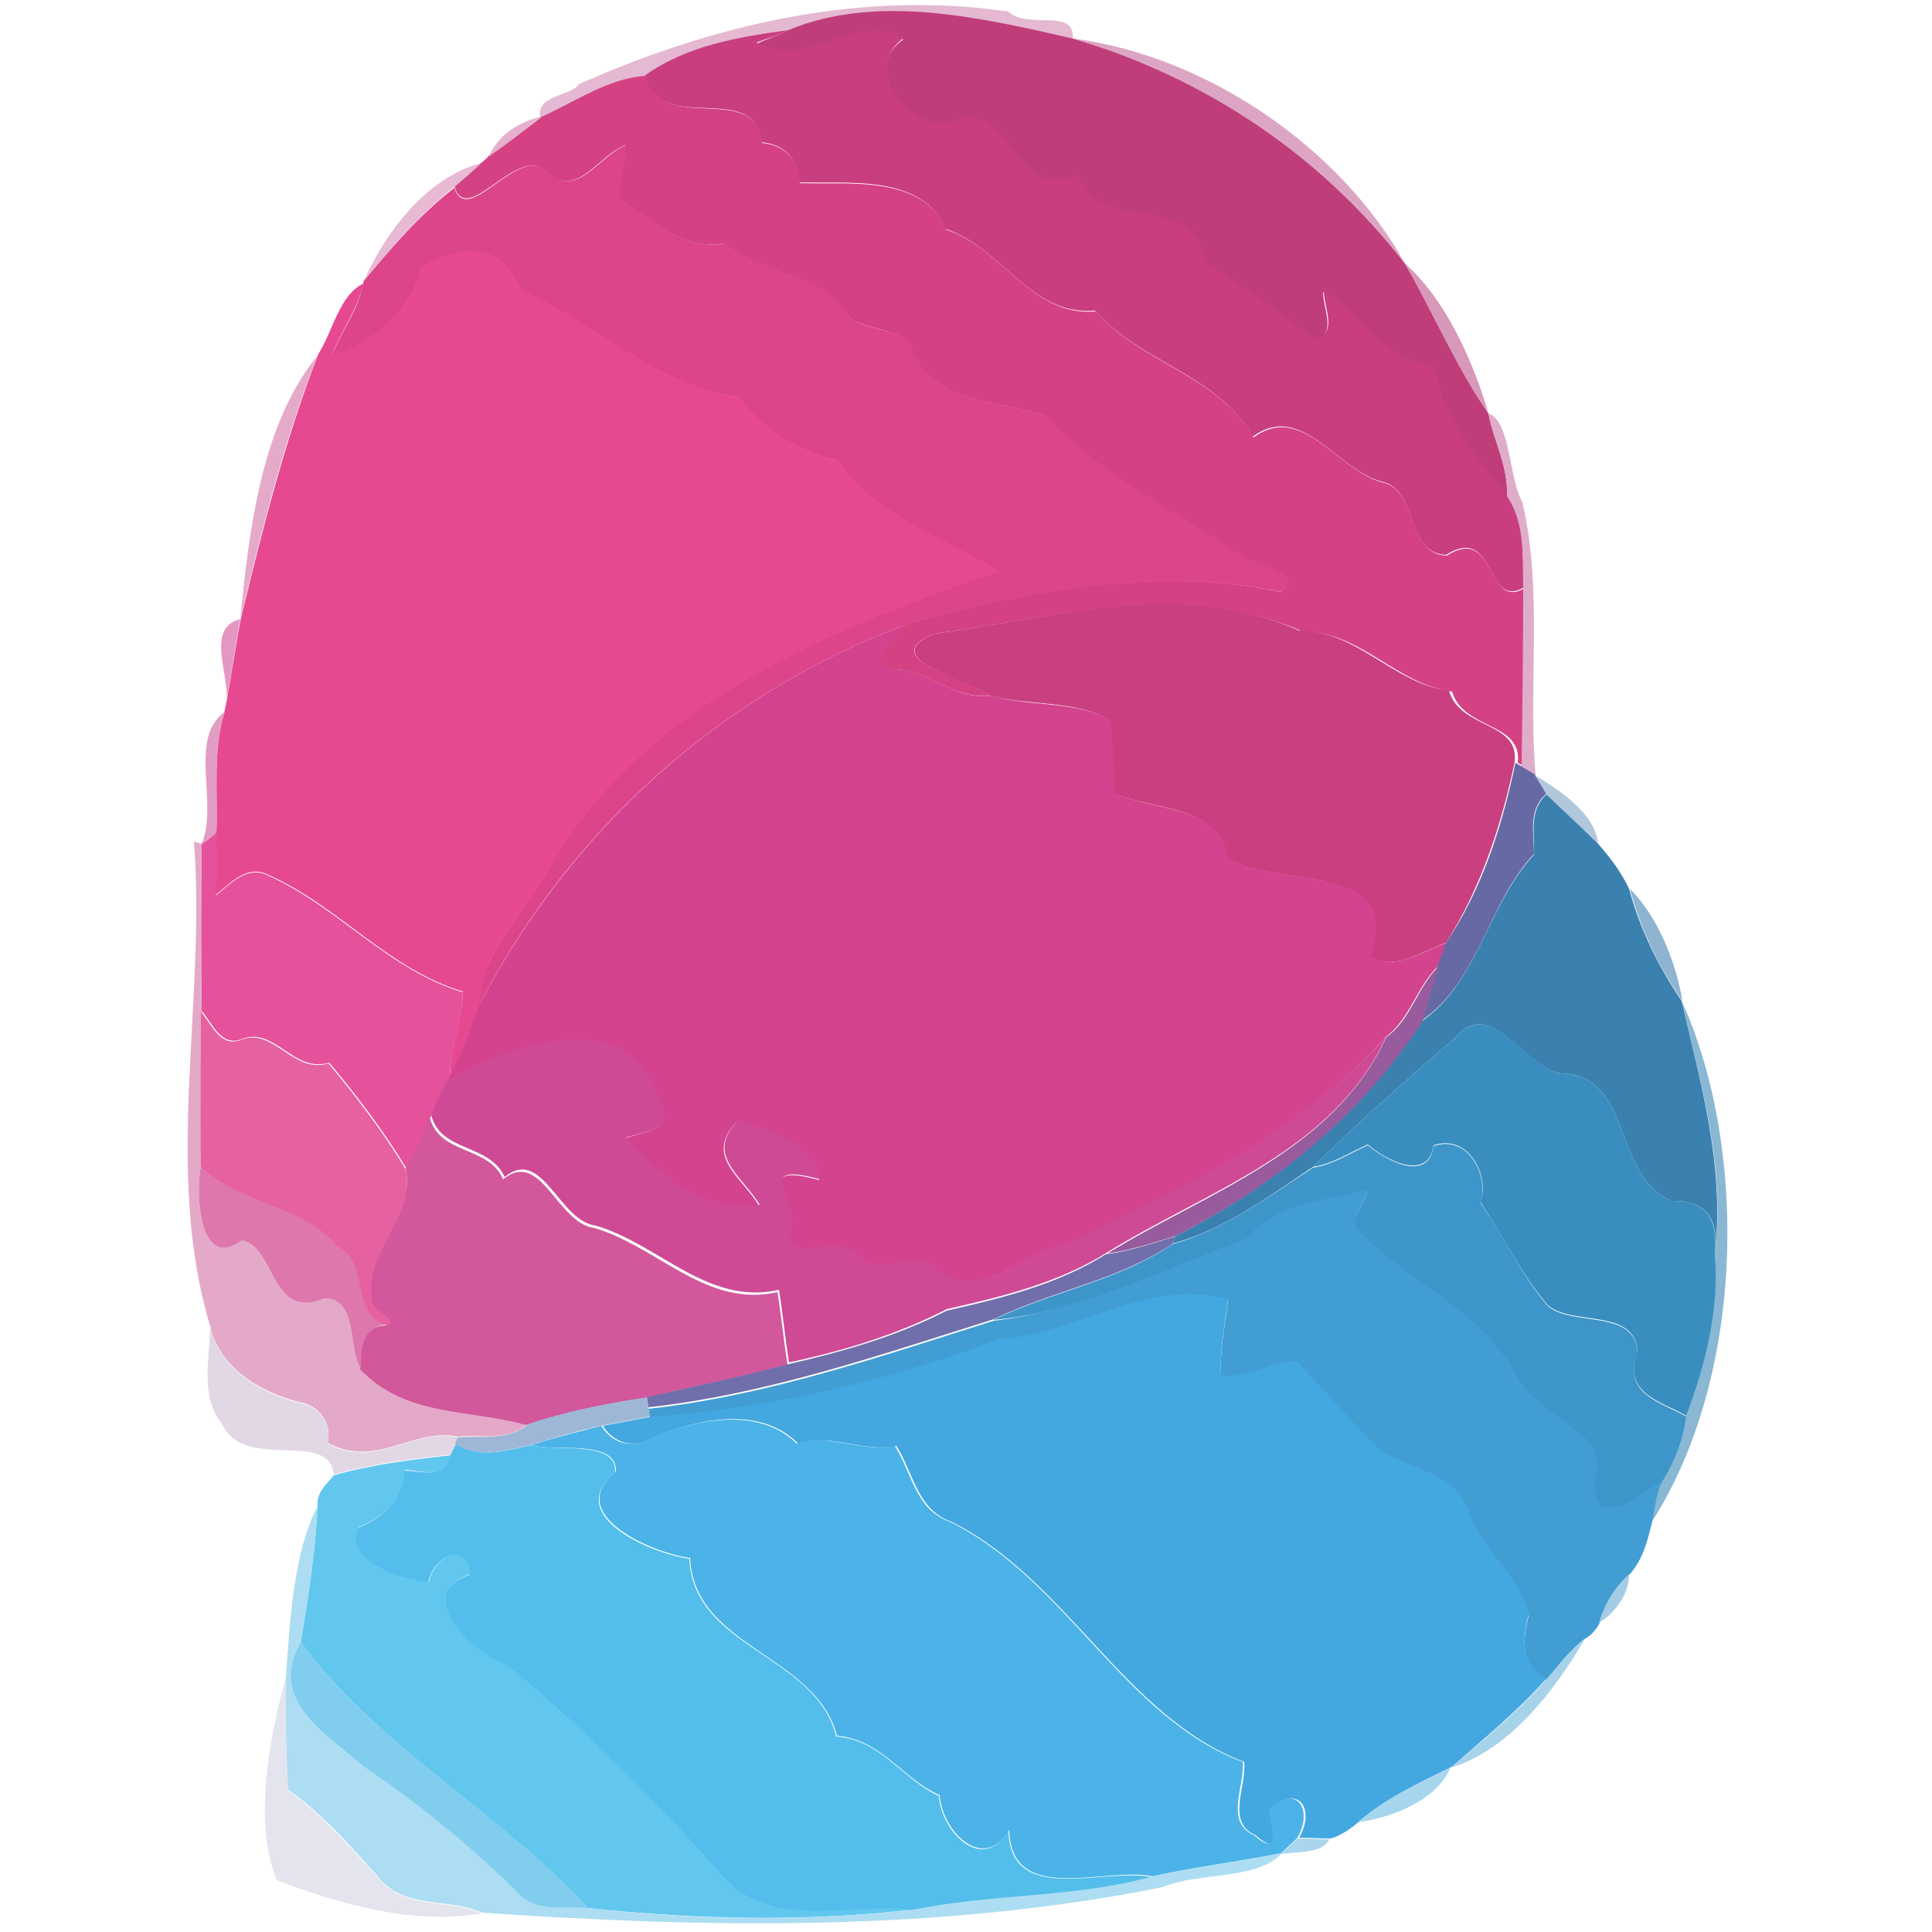 <?xml version="1.0" encoding="utf-8"?>
<!-- Generator: Adobe Illustrator 26.0.3, SVG Export Plug-In . SVG Version: 6.00 Build 0)  -->
<svg version="1.1" id="Layer_1" xmlns="http://www.w3.org/2000/svg" xmlns:xlink="http://www.w3.org/1999/xlink" x="0px" y="0px"
	 viewBox="0 0 250 250" style="enable-background:new 0 0 250 250;" xml:space="preserve">
<style type="text/css">
	.st0{fill:#E4B9D1;}
	.st1{fill:#BF3E79;}
	.st2{fill:#C93E7F;}
	.st3{fill:#DCA5C4;}
	.st4{fill:#D44283;}
	.st5{fill:#E6B0CD;}
	.st6{fill:#DC4589;}
	.st7{fill:#E7B9D3;}
	.st8{fill:#E64990;}
	.st9{fill:#D798BA;}
	.st10{fill:#E5AACA;}
	.st11{fill:#DFADCA;}
	.st12{fill:#C93F80;}
	.st13{fill:#E497C0;}
	.st14{fill:#D3438E;}
	.st15{fill:#E29DC3;}
	.st16{fill:#6769A4;}
	.st17{fill:#B1C7DC;}
	.st18{fill:#3B81B0;}
	.st19{fill:#E5519A;}
	.st20{fill:#E4A9C8;}
	.st21{fill:#8EB4D1;}
	.st22{fill:#985B9E;}
	.st23{fill:#8AB7D3;}
	.st24{fill:#E661A0;}
	.st25{fill:#398EBF;}
	.st26{fill:#CF4A95;}
	.st27{fill:#D2579B;}
	.st28{fill:#3E95C9;}
	.st29{fill:#DE77AC;}
	.st30{fill:#429DD3;}
	.st31{fill:#706EAB;}
	.st32{fill:#43A7E0;}
	.st33{fill:#E1D7E5;}
	.st34{fill:#9FB7D7;}
	.st35{fill:#4BB3E7;}
	.st36{fill:#53BEEB;}
	.st37{fill:#61C7EE;}
	.st38{fill:#ACDDF2;}
	.st39{fill:#A3CCE5;}
	.st40{fill:#A7D3EA;}
	.st41{fill:#80CDED;}
	.st42{fill:#E4E4EE;}
	.st43{fill:#A6D6EE;}
	.st44{fill:#A9D6ED;}
</style>
<g id="_x23_e4b9d1ff">
	<path class="st0" d="M74.9,10.9c17.5-7.8,36.6-12.2,55.6-9.4c2.4,2.4,8.8-0.6,8.3,3.6c-11.9-2.7-25.4-5.9-36.9-1.1
		c-6.4,0.9-13.2,1.9-18.6,5.9c-4.9,0.4-9,3.3-13.4,5.3C69.4,12.2,73.8,12.5,74.9,10.9z"/>
</g>
<g id="_x23_bf3e79ff">
	<path class="st1" d="M102,3.9c11.5-4.8,25-1.6,36.9,1.1c16.9,4.9,32.1,15.1,42.9,29.1c3.7,6.4,6.6,13.3,10.8,19.4
		c0.7,3.6,2.6,6.9,2.4,10.7c-4.3-4.7-8.5-10.3-9.5-16.7c-6.3-0.1-9.2-6.7-14.3-9.7c0,2.2,1.9,5.5-1.2,6.4c-4.5-3.6-9.2-7.3-14.2-9.9
		c-0.6-9.9-14.2-3.2-16.3-11.6c-8.1,3.8-8.6-8.6-15-7.2c-5.9,3.2-13.7-6.3-7.6-10.4c-6.7-3.5-12.5,4.3-19.1,0.6
		C99.3,5,100.7,4.6,102,3.9z"/>
</g>
<g id="_x23_c93e7fff">
	<path class="st2" d="M83.4,9.8c5.4-3.9,12.1-5,18.6-5.9c-1.3,0.7-2.8,1.1-4.1,1.6c6.6,3.7,12.4-4.1,19.1-0.6
		c-6.1,4.1,1.7,13.6,7.6,10.4c6.4-1.3,6.8,11,15,7.2c2.1,8.4,15.7,1.7,16.3,11.6c5,2.6,9.6,6.3,14.2,9.9c3.1-0.9,1.2-4.1,1.2-6.4
		c5,3,8,9.5,14.3,9.7c1,6.5,5.2,12,9.5,16.7c2.3,3.5,1.9,7.9,2.1,12c-5.1,3-3.5-8.3-10.1-4.2c-5.3-0.2-3.4-8.5-8.4-9.5
		c-5.8-1.6-10.3-10.4-16.6-5.8c-4.6-8.1-14.4-9.5-20.4-16.3c-8.4,0.7-11.9-8.1-19.4-10.6c-2.9-7.1-12.6-5.8-18.9-6
		c-0.2-3.1-1.8-4.9-4.9-5.2C97.8,10.2,85.3,17.7,83.4,9.8z"/>
</g>
<g id="_x23_dca5c4ff">
	<path class="st3" d="M138.9,5c17.1,2.2,34.5,14,42.9,29.1C171.1,20.1,155.8,10,138.9,5z"/>
</g>
<g id="_x23_d44283ff">
	<path class="st4" d="M70.1,15.1c4.4-2,8.5-4.9,13.4-5.3c1.9,7.9,14.4,0.5,15.1,8.7c3.1,0.3,4.7,2.2,4.9,5.2c6.3,0.2,16-1.1,18.9,6
		c7.4,2.4,11,11.3,19.4,10.6c6,6.8,15.8,8.2,20.4,16.3c6.3-4.6,10.8,4.2,16.6,5.8c4.9,1,3.1,9.3,8.4,9.5c6.5-4.1,5,7.2,10.1,4.2
		c0,7.7-0.1,15.3-0.2,23l-0.7-0.4c0.6-5.3-7-4.2-8.5-9.2c-7.3-1-11.8-7.8-19.4-7.8C153.3,75,136.5,79.9,121,82c-8,3.1,4.1,5.9,7.1,8
		c-4.8,0.6-8.1-3.6-12.9-3.4c-3.1-1.4,0.8-4,1.7-5.7c15.7-4.5,32.6-7.7,48.9-4.3c3-2.3-2.8-3.3-4.5-4.2c-8.8-6-19.1-10.9-26.1-18.7
		c-6.5-1.9-15.1-1.5-17.6-9.4c-2.5-2.4-7.3-1.2-9-5c-4.1-4.1-10.5-4.1-14.9-7.8c-5.2,1-9.5-3.1-13.6-5.7c0.1-2.3,0.7-4.6,0.8-7
		c-3.4,1.2-6.4,7.2-10.2,3.4c-3.7-3.7-10.3,7.4-11.9,1.9c1.2-1,2.3-1.9,3.4-3c0.3-0.2,0.8-0.6,1-0.9C65.6,18.6,67.8,16.9,70.1,15.1z
		"/>
</g>
<g id="_x23_e6b0cdff">
	<path class="st5" d="M63.2,20.3c1.2-2.6,3.5-4.4,6.8-5.2C67.8,16.9,65.6,18.6,63.2,20.3z"/>
</g>
<g id="_x23_dc4589ff">
	<path class="st6" d="M70.8,22.2C74.6,26,77.6,20,81,18.8c-0.1,2.3-0.7,4.6-0.8,7c4.1,2.6,8.3,6.7,13.6,5.7
		c4.4,3.7,10.9,3.7,14.9,7.8c1.7,3.9,6.5,2.6,9,5c2.5,7.9,11.1,7.5,17.6,9.4c7,7.8,17.3,12.6,26.1,18.7c1.7,0.9,7.4,1.8,4.5,4.2
		c-16.3-3.3-33.1-0.2-48.9,4.3c-23.8,9-43.4,26.6-55,49.2c0.1-6.5,5.3-11.4,8.4-16.6c11.7-22,36.4-31.9,58.8-39.6
		c-7.1-4.3-15.7-6.9-20.8-14.3c-5.2-1.1-9.6-4-12.9-8.2C84.7,49.8,77,41.8,67.4,37.6c-2.5-6.4-7.9-5.9-12.8-3
		c-1.4,5.6-6.6,10-11.7,11.6c1.1-3.2,3.4-5.9,4-9.2l0.2-0.7c3.6-4.3,7.3-8.6,11.7-12C60.5,29.6,67.1,18.5,70.8,22.2z"/>
</g>
<g id="_x23_e7b9d3ff">
	<path class="st7" d="M47.2,36.1c2.8-6.2,8.1-13.2,15.1-15c-1.1,1-2.2,2-3.4,3C54.4,27.6,50.8,31.9,47.2,36.1z"/>
</g>
<g id="_x23_e64990ff">
	<path class="st8" d="M54.6,34.5c4.9-2.9,10.3-3.3,12.8,3c9.6,4.2,17.3,12.2,28.2,13.9c3.3,4.2,7.7,7.1,12.9,8.2
		c5,7.4,13.7,9.9,20.8,14.3c-22.3,7.8-47.1,17.6-58.8,39.6c-3.2,5.2-8.4,10.1-8.4,16.6c-1.2,3.1-2.2,6.2-3.9,9.1
		c0.1-3.7,1.6-7.2,1.7-10.9c-9.7-2.9-16.1-11.1-25.2-15.1c-2.7-1.4-4.9,1.1-6.8,2.6c0-2.7,0.1-5.4,0.1-8.1
		c0.2-5.3-0.5-10.7,1.1-15.8c0.8-4,1.3-8,2.1-12c2.8-11.5,5.7-23.1,10-34.1c1.9-3,2.7-7.6,5.8-9.1c-0.7,3.4-2.9,6.1-4,9.2
		C48,44.6,53.2,40.1,54.6,34.5z"/>
</g>
<g id="_x23_d798baff">
	<path class="st9" d="M181.8,34.1c5.2,4.6,8.8,12.5,10.8,19.4C188.4,47.4,185.5,40.5,181.8,34.1z"/>
</g>
<g id="_x23_e5aacaff">
	<path class="st10" d="M31.1,80.1c1.1-11.3,2.7-25.2,10-34.1C36.7,57,33.9,68.6,31.1,80.1z"/>
</g>
<g id="_x23_dfadcaff">
	<path class="st11" d="M192.6,53.5c2.9,1,2.6,8.3,4.4,11.5c2.7,11.6,0.7,23.6,1.7,35.3c-0.5-0.3-1.4-0.8-1.8-1.1
		c0.1-7.7,0.2-15.3,0.2-23c-0.1-4.1,0.3-8.4-2.1-12C195.2,60.4,193.3,57.1,192.6,53.5z"/>
</g>
<g id="_x23_c93f80ff">
	<path class="st12" d="M121,82c15.5-2.1,32.3-7.1,47.1-0.4c7.6,0,12.1,6.8,19.4,7.8c1.5,5,9.1,3.9,8.5,9.2
		c-1.7,8.1-4.4,16.4-8.9,23.4c-3.2,1.1-6.7,3.8-9.9,1.7c4.4-12.6-12.2-8.5-18.3-12.7c-1.4-7-9.5-6-14.7-8.4
		c-0.1-2.4-0.4-7.1-0.5-9.4c-4.8-2.7-10.5-1.8-15.6-3.2C125.1,88,113.1,85.1,121,82z"/>
</g>
<g id="_x23_e497c0ff">
	<path class="st13" d="M29,92.1c1.6-3.3-3-10.7,2.1-12C30.3,84.1,29.9,88.1,29,92.1z"/>
</g>
<g id="_x23_d3438eff">
	<path class="st14" d="M62,130.1c11.7-22.6,31.2-40.2,55-49.2c-1,1.7-4.8,4.3-1.7,5.7c4.8-0.2,8.1,4.1,12.9,3.4
		c5.1,1.5,10.8,0.6,15.6,3.2c0.1,2.4,0.4,7.1,0.5,9.4c5.2,2.5,13.3,1.4,14.7,8.4c6.1,4.2,22.8,0.1,18.3,12.7
		c3.2,2.1,6.8-0.7,9.9-1.7c-0.3,1-0.7,2-1.1,3c-2.8,2.7-3.6,6.8-6.8,9.2c-11.1,12.4-26.4,19.9-41.3,26.8c-5.7,0.9-10.7,7.6-16.7,3.5
		c-3.1-3.3-7.8,1.3-10.7-2.3c-2.4-2.5-9.2,1.8-8.4-3.1c1.5-3.4-5.5-8.9,3.8-6.4c-0.6-4.5-6.8-6.8-10.7-7.5
		c-4.2,4.4,0.7,7.1,2.9,10.8c-7,0.9-12.9-3.9-17.3-8.7c2.4-0.9,6.4-1.1,4.5-4.6c-4.2-13.2-19.2-7.5-27.7-2.6l0.4-0.8
		C59.8,136.4,60.8,133.2,62,130.1z"/>
</g>
<g id="_x23_e29dc3ff">
	<path class="st15" d="M26.1,109.2c2.2-5.3-1.8-13.7,3-17.1c-1.6,5.1-0.9,10.5-1.1,15.8C27.5,108.2,26.5,108.9,26.1,109.2z"/>
</g>
<g id="_x23_6769a4ff">
	<path class="st16" d="M196.1,98.7l0.7,0.4c0.4,0.3,1.3,0.8,1.8,1.1c0.5,0.8,1,1.7,1.5,2.5c-2.4,2.1-1.6,5-1.6,7.8
		c-6,6.4-7.1,16.5-14.6,21.6c0.6-2.4,1.4-4.7,2.1-7.1c0.4-1,0.7-2,1.1-3C191.8,115.1,194.4,106.8,196.1,98.7z"/>
</g>
<g id="_x23_b1c7dcff">
	<path class="st17" d="M198.6,100.3c3.1,1.9,7.8,4.9,8.2,8.9c-2.2-2.2-4.5-4.3-6.7-6.4C199.6,101.9,199.1,101.1,198.6,100.3z"/>
</g>
<g id="_x23_3b81b0ff">
	<path class="st18" d="M200.1,102.8c2.2,2.1,4.5,4.2,6.7,6.4c1.6,1.8,3,3.7,4,5.8c1.4,5.2,3.8,10.1,6.8,14.5
		c2.5,10.8,5.6,21.5,4.3,32.7c0.6-4.6-1.3-6.9-5.6-6.8c-7.8-3.3-4.9-16.3-14.3-16.5c-4.7-0.6-9.1-10.2-13.7-4.6
		c-6.3,5.4-12.5,10.9-18.4,16.7c-5.7,3.8-11.4,8.1-18.1,9.9l0.2-0.9c12.8-6.5,24.1-15.7,31.9-27.8c7.4-5.1,8.6-15.2,14.6-21.6
		C198.6,107.8,197.8,104.9,200.1,102.8z"/>
</g>
<g id="_x23_e5519aff">
	<path class="st19" d="M26.1,109.2c0.5-0.3,1.4-1,1.9-1.4c0,2.7,0,5.4-0.1,8.1c1.9-1.5,4.1-4,6.8-2.6c9,4,15.5,12.2,25.2,15.1
		c-0.1,3.7-1.6,7.2-1.7,10.9l-0.4,0.8c-0.8,1.4-1.5,3-2.1,4.5c-1,2.2-2,4.5-3.1,6.6c-2.9-4.8-6.4-9.4-10-13.7
		c-4.6,1.4-7-4.6-11.2-3.1c-2.7,1.2-3.9-1.9-5.3-3.6C26,123.7,26,116.4,26.1,109.2z"/>
</g>
<g id="_x23_e4a9c8ff">
	<path class="st20" d="M25.1,108.9l1,0.3c-0.1,7.2-0.1,14.4,0,21.7c0,6.7-0.1,13.4-0.1,20c-0.7,3-0.4,13.8,5.3,9.6
		C35.7,161.4,35,171,42,168c4.4-0.1,3,6.7,4.7,9.1c6,6.3,14,5.1,21.5,7.2c-2.4,2.2-5.9,1.3-8.9,1.6c-5.9-1.2-10.6,4.2-16.9,0.8
		c0.6-2.7-1.2-4.9-3.8-5.3c-5-1.3-10.2-4.4-11.4-9.8C21.1,151.4,26.7,129.8,25.1,108.9z"/>
</g>
<g id="_x23_8eb4d1ff">
	<path class="st21" d="M210.9,115c3.6,3.6,5.9,9.3,6.8,14.5C214.6,125.1,212.3,120.2,210.9,115z"/>
</g>
<g id="_x23_985b9eff">
	<path class="st22" d="M179.4,134.2c3.2-2.3,4-6.5,6.8-9.2c-0.7,2.4-1.5,4.7-2.1,7.1c-7.8,12.1-19.1,21.3-31.9,27.8
		c-2.9,0.9-5.9,1.9-8.9,2.3C156.1,154.3,172.5,149.1,179.4,134.2z"/>
</g>
<g id="_x23_8ab7d3ff">
	<path class="st23" d="M217.6,129.5c8.5,18.7,8.4,48.3-3.9,67.5c0.3-1.7,0.7-3.4,1.2-5.1c1.7-2.6,2.9-5.6,3.3-8.7
		c2.4-6.7,4.2-13.8,3.7-21C223.3,151,220.1,140.3,217.6,129.5z"/>
</g>
<g id="_x23_e661a0ff">
	<path class="st24" d="M26,130.9c1.4,1.7,2.6,4.8,5.3,3.6c4.2-1.5,6.6,4.5,11.2,3.1c3.6,4.3,7.1,8.9,10,13.7
		c1.3,6.6-5.7,10.8-4.2,17.3c0.3,0.9,3.6,2.4,1.8,2.9c-5-0.9-2.2-8-6.4-10.1c-4.8-5.6-12.7-5.4-17.7-10.4
		C25.9,144.2,26,137.5,26,130.9z"/>
</g>
<g id="_x23_398ebfff">
	<path class="st25" d="M188.3,134.3c4.6-5.6,9.1,4,13.7,4.6c9.4,0.2,6.5,13.2,14.3,16.5c4.3-0.1,6.1,2.2,5.6,6.8
		c0.6,7.2-1.2,14.3-3.7,21c-3.1-1.8-8.4-2.9-6.3-8.2c-0.2-5.9-8.7-3.3-11.7-6.2c-3.4-4-5.7-8.8-8.6-13.2c1.2-3.7-1.7-8.9-6.1-7.4
		c-0.7,4.8-6.2,1.9-8.5-0.1c-2.3,1-4.5,2.5-7.1,2.9C175.8,145.2,182,139.7,188.3,134.3z"/>
</g>
<g id="_x23_cf4a95ff">
	<path class="st26" d="M57.8,140c8.6-4.9,23.5-10.6,27.7,2.6c1.9,3.5-2,3.8-4.5,4.6c4.4,4.9,10.3,9.7,17.3,8.7
		c-2.2-3.7-7.1-6.4-2.9-10.8c3.9,0.7,10.1,3.1,10.7,7.5c-9.3-2.5-2.3,3-3.8,6.4c-0.8,5,6,0.6,8.4,3.1c2.9,3.6,7.6-1,10.7,2.3
		c6,4.2,10.9-2.6,16.7-3.5c14.9-6.9,30.1-14.4,41.3-26.8c-6.8,14.9-23.3,20-36.2,28c-6.2,3.9-13.6,5.7-20.7,7.3
		c-6.4,3.3-13.4,5.4-20.4,6.9c-0.5-3.1-0.8-6.3-1.3-9.4c-9.2,2.1-15.5-5.9-23.7-8.3c-4.8-0.6-6.9-10.3-11.8-6.3
		c-2-4.4-8.2-3.1-9.5-8C56.3,143,56.9,141.5,57.8,140z"/>
</g>
<g id="_x23_d2579bff">
	<path class="st27" d="M52.5,151.2c1.2-2.2,2.2-4.4,3.1-6.6c1.3,4.9,7.6,3.6,9.5,8c4.9-4,7,5.7,11.8,6.3c8.2,2.4,14.5,10.4,23.7,8.3
		c0.5,3.1,0.8,6.2,1.3,9.4c-6.1,1.6-12.2,2.8-18.4,4.3c-5.2,0.8-10.4,1.8-15.4,3.5c-7.5-2.1-15.5-1-21.5-7.2c0-2.6,0.1-5.6,3.4-5.7
		c1.8-0.5-1.5-1.9-1.8-2.9C46.8,162,53.8,157.8,52.5,151.2z"/>
</g>
<g id="_x23_3e95c9ff">
	<path class="st28" d="M169.9,151.1c2.6-0.4,4.8-1.9,7.1-2.9c2.4,2,7.8,4.9,8.5,0.1c4.4-1.5,7.2,3.6,6.1,7.4c3,4.3,5.2,9.2,8.6,13.2
		c3,2.9,11.5,0.3,11.7,6.2c-2.1,5.3,3.2,6.4,6.3,8.2c-0.4,3.1-1.6,6.1-3.3,8.7c-2.5,1.2-4.7,3.7-7.8,3.1c-1.8-2.3,0.4-5.6-1.2-7.9
		c-3-3.4-7.6-5.1-9.8-9.1c-4.7-8.7-14.4-12.1-20.8-19.2c-0.3-1.7,1.3-3.2,1.7-4.8c-5.6,1.5-11.8,1.6-15.8,6.4
		c-10.6,3.9-21.4,9.3-32.7,10.3c7.6-3.7,16.1-5,23.2-9.8C158.5,159.1,164.2,154.8,169.9,151.1z"/>
</g>
<g id="_x23_de77acff">
	<path class="st29" d="M26,150.9c5,5,12.9,4.8,17.7,10.4c4.3,2,1.5,9.2,6.4,10.1c-3.3,0.2-3.4,3.1-3.4,5.7c-1.7-2.4-0.3-9.1-4.7-9.1
		c-7,3-6.3-6.6-10.7-7.5C25.6,164.7,25.3,153.9,26,150.9z"/>
</g>
<g id="_x23_429dd3ff">
	<path class="st30" d="M161.3,160.3c3.9-4.8,10.2-4.9,15.8-6.4c-0.4,1.6-2,3.1-1.7,4.8c6.3,7.1,16.1,10.5,20.8,19.2
		c2.2,4.1,6.9,5.8,9.8,9.1c1.6,2.4-0.6,5.6,1.2,7.9c3,0.7,5.2-1.9,7.8-3.1c-0.6,1.6-0.9,3.3-1.2,5.1c-0.6,2.4-1.2,4.9-2.9,6.8
		c-1.9,1.7-3.2,3.9-3.9,6.3c-0.4,0.8-1,1.5-1.8,2c-2,1.5-3.4,3.5-5.1,5.4c-3.4-1.8-3.1-5.1-2.3-8.3c-1.2-5-6-8.3-7.7-13.1
		c-1.2-5-7.2-5.7-11.2-7.9c-4-3.7-7.3-8-11.2-11.8c-3.2,0.1-6.3,2.1-9.7,1.9c-0.2-3.4,0.5-6.6,0.9-9.9c-10.5-2.9-19.6,4.5-29.7,5.2
		c-14.3,5.4-29.8,9-45.1,10l-0.2-1.2c15.4-1.7,30.1-6.8,44.7-11.4C139.9,169.6,150.7,164.2,161.3,160.3z"/>
</g>
<g id="_x23_706eabff">
	<path class="st31" d="M143.1,162.3c3.1-0.4,6-1.4,8.9-2.3l-0.2,0.9c-7.1,4.8-15.6,6.1-23.2,9.8c-14.7,4.6-29.3,9.7-44.7,11.4
		l-0.2-1.3c6.1-1.4,12.3-2.7,18.4-4.3c7-1.6,14-3.6,20.4-6.9C129.6,168,136.9,166.2,143.1,162.3z"/>
</g>
<g id="_x23_43a7e0ff">
	<path class="st32" d="M129.2,173.3c10.2-0.7,19.2-8,29.7-5.2c-0.4,3.3-1.1,6.6-0.9,9.9c3.4,0.3,6.5-1.7,9.7-1.9
		c3.9,3.8,7.2,8.1,11.2,11.8c3.9,2.2,9.9,2.9,11.2,7.9c1.8,4.8,6.5,8.1,7.7,13.1c-0.8,3.2-1.1,6.5,2.3,8.3c-3.7,4.2-8,7.7-12.2,11.4
		c-4.2,2.1-8.5,4-12,7.1c-1.1,0.9-2.3,1.8-3.7,2.2c-1.4,0-2.7-0.1-4.1-0.1c2.2-3.8-0.2-7-3.7-3.7c0.4,2.6,1.7,6.5-1.9,3.4
		c-3.9-1.7-1.2-6.2-1.5-9.5c-15.5-5.9-22.9-23.6-37.9-31.1c-4.4-1.5-4.9-6.3-7.1-9.8c-4.3,0.9-8.4-1.7-12.7-0.3
		c-5-5-13.1-3.2-19-0.7c-2.4,1.4-4.9,0.6-6.3-1.6c1.6-0.3,4.8-0.9,6.4-1.2C99.4,182.3,114.9,178.7,129.2,173.3z"/>
</g>
<g id="_x23_e1d7e5ff">
	<path class="st33" d="M27.2,171.7c1.2,5.4,6.4,8.5,11.4,9.8c2.6,0.4,4.4,2.6,3.8,5.3c6.3,3.4,11-2.1,16.9-0.8l-0.3,0.9
		c-0.2,0.3-0.6,1-0.7,1.3c-5.1,0.6-10.2,1.2-15.1,2.6c-0.7-6-11.6-0.2-14.5-6.6C25.9,180.8,27.1,175.9,27.2,171.7z"/>
</g>
<g id="_x23_9fb7d7ff">
	<path class="st34" d="M68.3,184.3c5-1.7,10.2-2.7,15.4-3.5l0.2,1.3l0.2,1.2c-1.6,0.3-4.8,0.9-6.4,1.2c-3,0.7-6,1.5-9,2.5
		c-3.3,0.7-6.8,1.8-9.8-0.1l0.3-0.9C62.3,185.7,65.8,186.5,68.3,184.3z"/>
</g>
<g id="_x23_4bb3e7ff">
	<path class="st35" d="M68.8,187c2.9-1,6-1.7,9-2.5c1.4,2.3,4,3,6.3,1.6c5.9-2.4,14-4.2,19,0.7c4.3-1.4,8.4,1.2,12.7,0.3
		c2.2,3.5,2.7,8.3,7.1,9.8c15.1,7.5,22.4,25.2,37.9,31.1c0.3,3.2-2.4,7.7,1.5,9.5c3.5,3,2.2-0.9,1.9-3.4c3.5-3.3,5.8-0.1,3.7,3.7
		c-0.7,0.7-1.4,1.3-2.1,2c-5.6,1.1-11.2,1.8-16.7,3c-6-1.3-18.3,3.9-18.5-6c-3.3,5.6-8.7,0.2-9-4.5c-4.8-2.1-7.5-7.2-13.3-7.7
		c-2.7-10.5-18.5-11.4-19-23c-4.8-0.6-16.5-5.6-9.6-11.2C79.9,186.1,71.5,187.9,68.8,187z"/>
</g>
<g id="_x23_53beebff">
	<path class="st36" d="M59,186.9c3,1.9,6.5,0.8,9.8,0.1c2.7,0.9,11.1-0.8,10.8,3.5c-6.9,5.7,4.9,10.6,9.6,11.2
		c0.5,11.6,16.4,12.4,19,23c5.8,0.4,8.5,5.5,13.3,7.7c0.3,4.7,5.7,10.1,9,4.5c0.2,9.8,12.4,4.7,18.5,6c-10.1,2.8-20.7,2.2-30.9,4.3
		c-8.2-0.9-18.7,2.8-24.8-4.5c-8.7-9.9-17.7-18.9-27.8-27.2c-4.5-1.5-12.4-9-4.8-11.7c-0.4-4.6-4.7-2.3-5.3,1
		c-3.2-0.2-11.1-2.6-9.1-7.1c3.3-1.2,5.8-3.7,6-7.4c2.3,0,5.2,1.2,5.9-1.9C58.5,187.9,58.8,187.2,59,186.9z"/>
</g>
<g id="_x23_61c7eeff">
	<path class="st37" d="M43.2,190.9c4.9-1.4,10-2,15.1-2.6c-0.6,3.2-3.5,2-5.9,1.9c-0.2,3.7-2.7,6.2-6,7.4c-2,4.5,5.9,6.9,9.1,7.1
		c0.6-3.2,4.9-5.6,5.3-1c-7.5,2.7,0.3,10.2,4.8,11.7c10.1,8.3,19.1,17.4,27.8,27.2c6.2,7.3,16.7,3.6,24.8,4.5
		c-13.9,1.6-28.1,1.3-42.1-0.2c-11.6-12.5-27.1-20.8-37.2-34.4c1-5.8,1.9-11.7,2.2-17.6C40.9,193.2,42.2,192.1,43.2,190.9z"/>
</g>
<g id="_x23_acddf2ff">
	<path class="st38" d="M37,216.9c0.5-7.1,1-16.1,4.1-22c-0.3,5.9-1.2,11.7-2.2,17.6c-4.4,7.8,3.5,12,8.3,16.2
		c7.1,4.8,13.8,10.1,19.9,16.2c2.3,2.6,5.9,1.8,9.1,2c13.9,1.6,28.1,1.8,42.1,0.2c10.2-2.1,20.8-1.5,30.9-4.3
		c5.5-1.2,11.2-1.9,16.7-3c-3.2,3.5-10.6,2.4-15.5,4.4c-28.9,5.8-58.7,5.3-88,3.3c-4.2-1.9-9.5-0.5-12.9-4
		c-3.8-4.2-7.5-8.6-12.2-11.9C36.9,226.8,37,221.9,37,216.9z"/>
</g>
<g id="_x23_a3cce5ff">
	<path class="st39" d="M206.9,210c0.7-2.4,2-4.6,3.9-6.3C210.8,206.3,209,208.7,206.9,210z"/>
</g>
<g id="_x23_a7d3eaff">
	<path class="st40" d="M200,217.4c1.6-1.8,3.1-3.9,5.1-5.4c-3.8,6.7-9.9,14.5-17.3,16.7C192,225.1,196.3,221.6,200,217.4z"/>
</g>
<g id="_x23_80cdedff">
	<path class="st41" d="M47.2,228.7c-4.8-4.2-12.7-8.5-8.3-16.2c10.1,13.6,25.7,21.9,37.2,34.4c-3.2-0.2-6.8,0.6-9.1-2
		C61,238.9,54.3,233.5,47.2,228.7z"/>
</g>
<g id="_x23_e4e4eeff">
	<path class="st42" d="M35.8,243.3c-3.2-7.9-0.7-19.3,1.2-26.3c0,4.9,0,9.8,0.3,14.7c4.7,3.4,8.3,7.7,12.2,11.9
		c3.4,3.5,8.7,2.1,12.9,4C53.3,249.1,44,246.4,35.8,243.3z"/>
</g>
<g id="_x23_a6d6eeff">
	<path class="st43" d="M175.7,235.8c3.5-3.1,7.9-5,12-7.1C186,232.9,180.2,235.2,175.7,235.8z"/>
</g>
<g id="_x23_a9d6edff">
	<path class="st44" d="M165.8,239.9c0.7-0.7,1.4-1.3,2.1-2c1.4,0,2.7,0.1,4.1,0.1C171.1,239.9,167.8,239.6,165.8,239.9z"/>
</g>
</svg>
